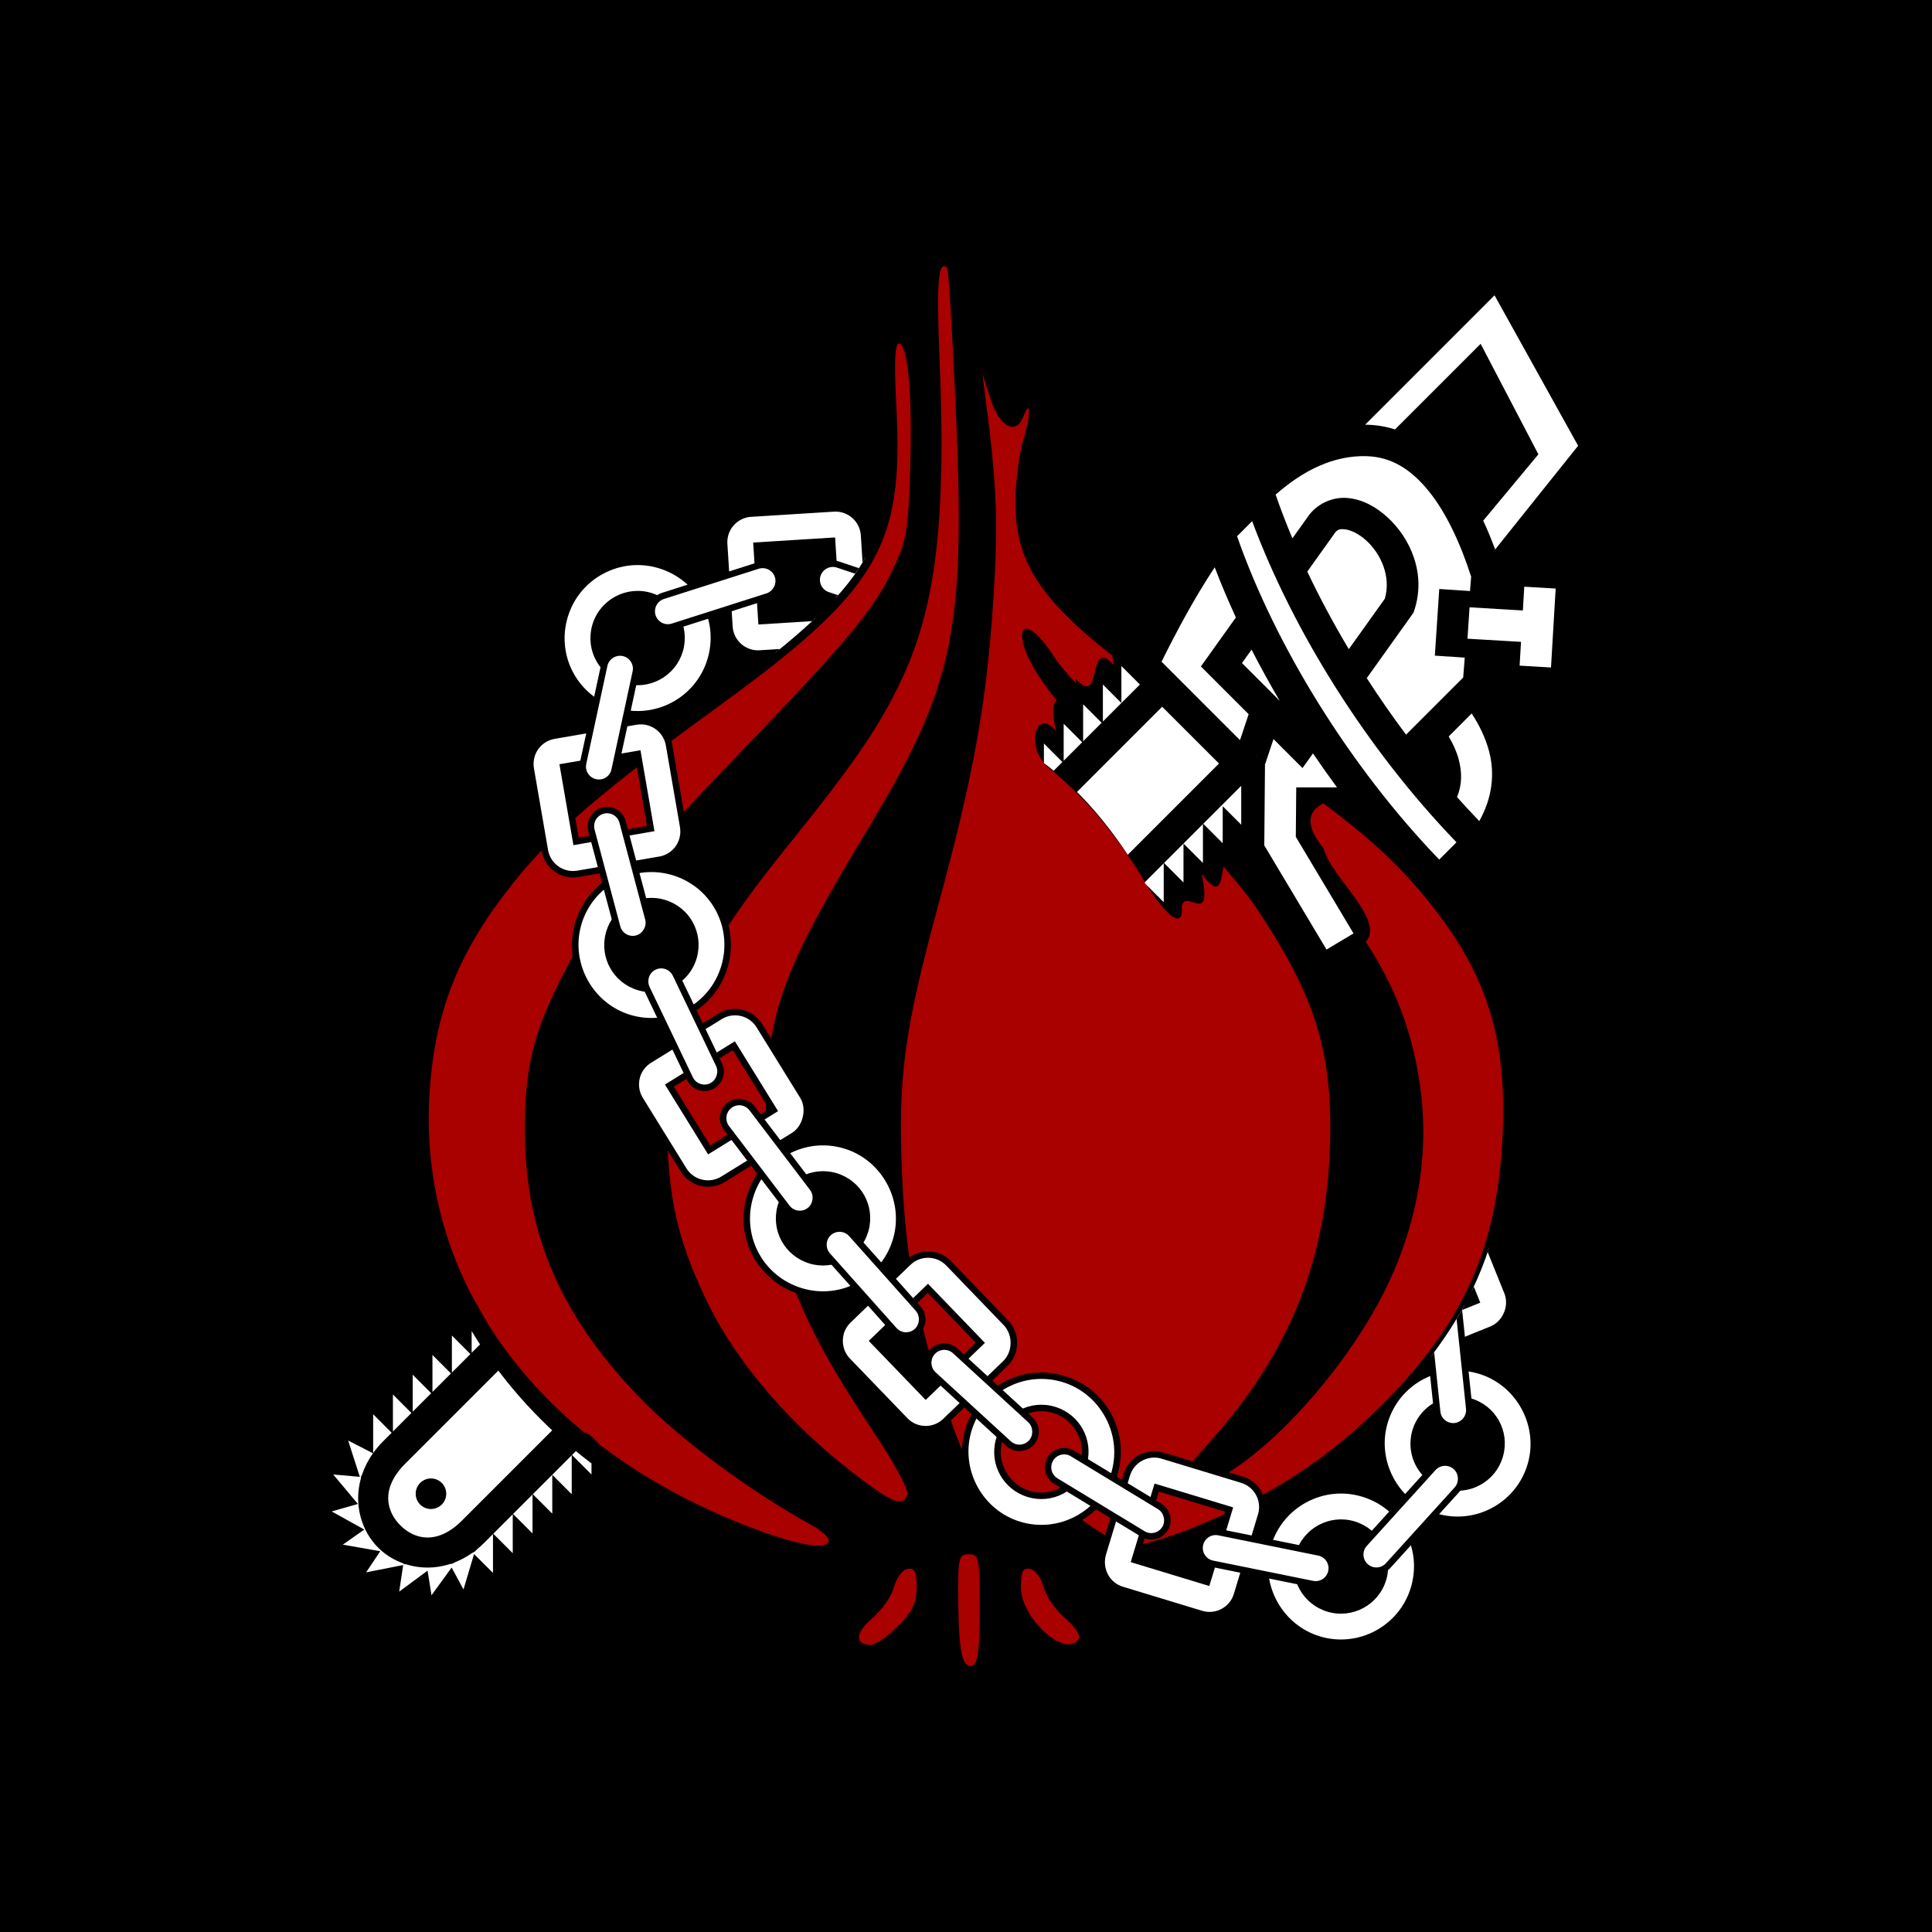 <?xml version="1.0" encoding="UTF-8" standalone="no"?>
<!-- Created with Inkscape (http://www.inkscape.org/) -->

<svg
   xmlns:dc="http://purl.org/dc/elements/1.1/"
   xmlns:cc="http://creativecommons.org/ns#"
   xmlns:rdf="http://www.w3.org/1999/02/22-rdf-syntax-ns#"
   xmlns:svg="http://www.w3.org/2000/svg"
   xmlns="http://www.w3.org/2000/svg"
   xmlns:sodipodi="http://sodipodi.sourceforge.net/DTD/sodipodi-0.dtd"
   xmlns:inkscape="http://www.inkscape.org/namespaces/inkscape"
   id="svg2985"
   version="1.1"
   inkscape:version="0.92.2 (5c3e80d, 2017-08-06)"
   width="300"
   height="300"
   sodipodi:docname="pts-logo-02-5.svg"
   viewBox="0 0 281.25 281.25"
   inkscape:export-filename="/home/sjn/src/pts-logo/pts-logo-02-4.png"
   inkscape:export-xdpi="192"
   inkscape:export-ydpi="192">
  <defs
     id="defs2989">
    <clipPath
       clipPathUnits="userSpaceOnUse"
       id="clipPath5949">
      <path
         id="path5951"
         style="fill:#f2f2f2;fill-opacity:1;stroke-width:0.329"
         d="m 181.803,98.057 3.491,-3.491 -3.491,-3.49 z m 22.594,22.944 v -7.334 l -3.668,3.667 3.668,3.667 z m -122.75,77.213 3.491,-3.491 -3.491,-3.49 v 6.981 z m -3.728,3.727 3.491,-3.49 -3.49,-3.491 v 6.981 z m -3.727,3.727 3.491,-3.491 -3.491,-3.49 v 6.981 z m -3.728,3.728 3.491,-3.491 -3.491,-3.491 z m -3.727,3.727 3.49,-3.49 -3.49,-3.49 v 6.981 z m -3.728,3.728 3.491,-3.491 -3.491,-3.491 -4e-6,6.981 z m -3.727,3.728 3.491,-3.491 -3.491,-3.49 v 6.981 z m 44.957,0.581 v -7.335 l -3.667,3.666 3.667,3.667 z m -48.684,3.145 3.49,-3.49 -3.49,-3.491 v 6.981 z m 44.956,0.581 v -7.334 l -3.667,3.667 3.667,3.668 z m -3.726,3.727 2e-6,-7.335 -3.668,3.668 3.668,3.667 z m -3.728,3.727 -3e-6,-7.335 -1.648,1.648 -2.019,2.019 z m -3.727,3.727 -3e-6,-7.335 -3.668,3.668 3.668,3.667 z m -3.727,3.727 v -7.334 l -3.667,3.667 3.667,3.668 z m -3.727,3.727 v -7.334 l -3.667,3.667 3.667,3.668 z m -3.727,3.727 -2e-6,-7.335 -3.668,3.668 3.668,3.667 z m 33.253,-78.791 3.491,-3.491 -3.491,-3.49 v 6.981 z m -3.728,3.727 3.491,-3.49 -3.49,-3.491 v 6.981 z m -3.727,3.727 3.491,-3.491 -3.491,-3.49 v 6.981 z m -3.728,3.728 3.491,-3.491 -3.491,-3.491 z m -3.727,3.727 3.49,-3.49 -3.49,-3.49 v 6.981 z m -3.728,3.728 3.491,-3.491 -3.491,-3.491 -5e-6,6.981 z m -3.727,3.728 3.491,-3.491 -3.491,-3.49 v 6.981 z m 44.957,0.581 v -7.335 l -3.667,3.666 3.667,3.667 z m -48.684,3.145 3.49,-3.49 -3.49,-3.491 v 6.981 z m 44.956,0.581 v -7.334 l -3.667,3.667 3.667,3.668 z m -3.726,3.727 v -7.335 l -3.668,3.668 3.668,3.667 z m -3.728,3.727 v -7.335 l -1.648,1.648 -2.019,2.019 z m -3.727,3.727 -1e-5,-7.335 -3.668,3.668 3.668,3.667 z m -3.727,3.727 v -7.334 l -3.667,3.667 3.667,3.668 z m -3.727,3.727 v -7.334 l -3.667,3.667 3.667,3.668 z m -3.727,3.727 v -7.335 l -3.668,3.668 3.668,3.667 z m 33.253,-78.791 3.491,-3.491 -3.491,-3.49 v 6.981 z m -3.728,3.727 3.491,-3.49 -3.49,-3.491 v 6.981 z m -3.727,3.727 3.491,-3.491 -3.491,-3.49 v 6.981 z m -3.728,3.728 3.491,-3.491 -3.491,-3.491 z m -3.727,3.727 3.49,-3.49 -3.49,-3.49 v 6.981 z m -3.728,3.728 3.491,-3.491 -3.491,-3.491 v 6.981 z m -3.727,3.728 3.491,-3.491 -3.491,-3.49 v 6.981 z m 44.957,0.581 v -7.335 l -3.667,3.666 3.667,3.667 z m -48.684,3.145 3.49,-3.49 -3.49,-3.491 v 6.981 z m 44.956,0.581 1e-5,-7.334 -3.667,3.667 3.667,3.668 z m -3.726,3.727 1e-5,-7.335 -3.668,3.668 3.668,3.667 z m -3.728,3.727 v -7.335 l -1.648,1.648 -2.019,2.019 z m -3.727,3.727 v -7.335 l -3.668,3.668 3.668,3.667 z m -3.727,3.727 v -7.334 l -3.667,3.667 3.667,3.668 z m -3.727,3.727 v -7.334 l -3.667,3.667 3.667,3.668 z m -3.727,3.727 v -7.335 l -3.668,3.668 3.668,3.667 z m 40.648,-86.185 3.49,-3.491 -3.49,-3.491 v 6.981 z m -3.727,3.727 3.491,-3.491 -3.491,-3.49 z m 26.321,19.217 v -7.334 l -3.667,3.667 3.667,3.668 z m -3.727,3.727 v -7.334 l -3.668,3.667 3.668,3.667 z m -26.261,-19.276 3.491,-3.491 -3.491,-3.49 v 6.981 z m -3.728,3.727 3.491,-3.49 -3.49,-3.491 v 6.981 z m -3.727,3.727 3.491,-3.491 -3.491,-3.49 v 6.981 z m -3.728,3.728 3.491,-3.491 -3.491,-3.491 z m -3.727,3.727 3.49,-3.49 -3.49,-3.49 v 6.981 z m -3.728,3.728 3.491,-3.491 -3.491,-3.491 v 6.981 z m -3.727,3.728 3.491,-3.491 -3.491,-3.49 v 6.981 z m 44.957,0.581 v -7.335 l -3.667,3.666 3.667,3.667 z m -48.684,3.145 3.49,-3.49 -3.49,-3.491 v 6.981 z m 44.956,0.581 v -7.334 l -3.667,3.667 3.667,3.668 z m -3.726,3.727 v -7.335 l -3.668,3.668 3.668,3.667 z m -3.728,3.727 -1e-5,-7.335 -1.648,1.648 -2.019,2.019 z m -3.727,3.727 v -7.335 l -3.668,3.668 3.668,3.667 z m -3.727,3.727 v -7.334 l -3.667,3.667 3.667,3.668 z m -3.727,3.727 v -7.334 l -3.667,3.667 3.667,3.668 z m -3.727,3.727 v -7.335 l -3.668,3.668 3.668,3.667 z m -115.533,69.995 3.491,-3.491 -3.491,-3.49 2e-6,6.981 z m -3.727,3.727 3.49,-3.49 -3.49,-3.491 v 6.981 z m -3.727,3.727 3.49,-3.49 -3.49,-3.491 3e-6,6.981 z m -3.727,4.061 c 0.54,-0.754 1.158,-1.492 1.868,-2.202 l 1.622,-1.622 -3.49,-3.491 v 7.315 z m 10.908,10.549 a 2.881,2.881 0 0 1 -2.881,-2.882 2.881,2.881 0 0 1 2.881,-2.881 2.881,2.881 0 0 1 2.881,2.881 2.881,2.881 0 0 1 -2.881,2.882 z m -0.703,5.38 c 1.991,0.018 4.227,-0.879 6.548,-3.2 l 122.528,-122.527 20.218,-20.218 L 189.492,98.754 46.747,241.498 c -4.642,4.642 -3.589,8.946 -0.91,11.625 1.339,1.339 3.085,2.273 5.076,2.291 z m 23.57,-4.5 v -7.334 l -3.667,3.667 z m -3.727,3.727 2e-6,-7.334 -3.667,3.667 z m -3.727,3.728 -2e-6,-7.335 -3.668,3.668 3.668,3.667 z m -15.321,7.939 3.8,-5.23 2.235,4.134 1.994,-6.682 3.565,3.565 2e-6,-7.335 -1.623,1.623 c -0.423,0.423 -0.857,0.814 -1.297,1.177 l -0.51,0.511 -0.577,0.312 c -1.013,0.705 -2.057,1.262 -3.114,1.683 l -0.514,0.278 -0.456,0.072 c -1.404,0.447 -2.82,0.664 -4.204,0.67 -1.403,0.006 -2.773,-0.206 -4.064,-0.606 l -0.421,-0.063 -0.24,-0.161 C 44.758,259.697 43.361,258.867 42.172,257.81 l -0.006,0.01 -0.026,-0.038 c -0.168,-0.151 -0.334,-0.305 -0.493,-0.465 -3.2,-3.2 -4.617,-8.177 -3.245,-13.075 l 0.022,-0.251 -0.032,-0.003 0.219,-0.427 c 0.458,-1.37 1.14,-2.728 2.068,-4.032 l 7.45e-4,-7.4e-4 -4.689,-2.407 2.204,6.847 -5.02,-0.443 4.657,5.559 -4.937,1.407 6.145,3.421 -4.055,2.841 7.065,1.243 -2.667,3.982 6.988,-1.381 -0.751,5.016 5.355,-3.961 0.737,4.656 z M 252.28,69.099 267.926,49.54 252.165,21.172 227.761,45.576 c 0.148,0.002 0.295,-0.001 0.443,0.003 1.821,0.051 3.553,0.36 5.194,0.883 l 16.146,-16.146 10.891,20.842 -10.404,12.509 c 0.817,1.751 1.565,3.568 2.249,5.432 z m -27.595,18.796 6.793,-9.511 c 1.212,-4.163 -0.733,-8.461 -3.513,-10.989 -1.428,-1.298 -3.01,-2.003 -4.045,-2.097 -1.034,-0.094 -1.451,0.007 -2.124,1.053 l -0.04,0.061 -4.9,6.86 c 2.312,4.874 4.937,9.778 7.827,14.622 z m 38.127,3.458 0.88,-14.883 -5.919,-0.35 -0.265,4.481 -10.053,-0.595 -0.391,5.918 10.094,0.596 -0.265,4.482 5.919,0.349 z m -51.151,6.287 c -1.888,-3.199 -3.659,-6.425 -5.311,-9.655 l -1.81,2.534 7.121,7.121 z m 23.817,6.377 10.774,-10.774 0.296,-3.753 -5.638,-0.372 0.831,-12.566 5.799,0.383 0.214,-2.708 c -2.023,-6.29 -4.695,-12.039 -7.963,-16.089 -3.358,-4.16 -7.089,-6.501 -11.753,-6.632 -6.185,-0.175 -11.913,2.642 -17.153,7.254 0.939,2.712 1.996,5.465 3.166,8.242 l 2.84,-3.977 -0.082,0.12 c 1.734,-2.698 4.851,-4.004 7.646,-3.752 2.794,0.253 5.336,1.647 7.499,3.614 4.328,3.936 7.376,10.671 5.07,17.587 l -0.141,0.423 -8.814,12.341 c 2.334,3.622 4.812,7.186 7.408,10.658 z m -31.311,1.038 1.631,-4.892 -9.004,-9.004 6.6,-9.241 c -1.463,-3.167 -2.796,-6.323 -3.995,-9.451 -3.906,5.901 -7.257,12.226 -10.026,17.793 l 2.209,2.209 12.585,12.585 z m 45.117,15.261 c 2.467,-4.374 2.981,-8.961 1.834,-13.226 -0.667,-2.481 -1.801,-4.83 -3.263,-7.065 l -4.333,4.333 c 0.858,1.451 1.496,2.884 1.87,4.272 0.65,2.419 0.69,4.743 -0.3,7.162 1.376,1.542 2.773,3.052 4.192,4.523 z m -7.553,7.263 3.261,-3.26 C 228.131,106.826 214.221,84.602 206.458,63.761 l -2.844,2.844 c 7.192,20.58 21.221,43.409 38.118,60.973 z m -21.247,16.961 5.09,-3.041 -10.882,-18.213 0.081,-9.321 7.691,-1e-5 c -1.557,-2.109 -3.069,-4.25 -4.533,-6.415 l -1.978,2.77 -5.468,-5.468 -1.631,4.892 0.026,0.026 -0.133,15.13 11.736,19.642 z"
         inkscape:connector-curvature="0" />
    </clipPath>
  </defs>
  <sodipodi:namedview
     pagecolor="#ffffff"
     bordercolor="#666666"
     borderopacity="1"
     objecttolerance="10"
     gridtolerance="10"
     guidetolerance="10"
     inkscape:pageopacity="0"
     inkscape:pageshadow="2"
     inkscape:window-width="1853"
     inkscape:window-height="1025"
     id="namedview2987"
     showgrid="false"
     inkscape:zoom="2.2183333"
     inkscape:cx="78.844715"
     inkscape:cy="130.22596"
     inkscape:window-x="67"
     inkscape:window-y="27"
     inkscape:window-maximized="1"
     inkscape:current-layer="svg2985"
     borderlayer="true"
     showguides="true"
     inkscape:guide-bbox="true"
     inkscape:snap-to-guides="false"
     inkscape:snap-grids="false"
     inkscape:measure-start="0,0"
     inkscape:measure-end="0,0" />
  <path
     style="fill:#000000;fill-opacity:1;stroke-width:0.549"
     inkscape:connector-curvature="0"
     d="M -5e-6,-7.5e-6 H 281.25 V 281.25 H -5e-6 Z"
     id="path110-5" />
  <path
     style="fill:#a90000;fill-opacity:1;stroke-width:0.824"
     d="m 142.628,234.186 c 0,-7.394 -0.107,-7.927 -1.599,-7.927 -1.48,0 -1.594,0.51 -1.531,6.873 0.074,7.515 0.602,9.824 2.131,9.314 0.709,-0.236 0.999,-2.631 0.999,-8.26 z m -11.91,2.545 c 2.104,-2.104 2.718,-3.381 2.718,-5.654 0,-2.318 -0.282,-2.882 -1.341,-2.678 -0.738,0.142 -1.623,1.338 -1.968,2.657 -0.344,1.319 -1.759,3.357 -3.144,4.529 -2.494,2.11 -2.591,3.864 -0.215,3.864 0.677,0 2.455,-1.223 3.95,-2.718 z m 26.34,1.851 c 0.295,-0.477 -0.597,-1.826 -1.982,-2.998 -1.385,-1.172 -2.8,-3.21 -3.144,-4.529 -0.344,-1.319 -1.23,-2.514 -1.968,-2.657 -1.059,-0.204 -1.341,0.36 -1.341,2.678 0,4.598 6.601,10.472 8.435,7.505 z m -36.412,-14.358 c 0,-0.46 -1.118,-1.449 -2.485,-2.198 C 109.248,217.143 98.798,209.377 92.987,203.319 81.647,191.497 76.541,179.723 76.418,165.109 c -0.082,-9.768 1.177,-14.859 5.933,-23.981 4.598,-8.819 9.927,-15.476 24.585,-30.709 16.369,-17.012 20.139,-21.502 22.984,-27.378 2.021,-4.173 2.29,-5.695 2.571,-14.519 0.349,-10.956 -0.318,-18.52 -1.633,-18.52 -0.598,0 -0.712,2.843 -0.37,9.228 1.095,20.436 -2.7,26.777 -26.249,43.86 -16.219,11.765 -23.662,18.155 -29.282,25.137 -7.963,9.893 -11.487,18.456 -12.37,30.061 -2.128,27.971 15.597,52.225 46.869,64.131 6.9,2.627 11.191,3.319 11.191,1.804 z m 54.103,-2.27 c 10.751,-4.477 18.927,-9.893 26.632,-17.64 11.749,-11.813 16.642,-22.857 17.374,-39.206 0.641,-14.337 -2.472,-23.822 -11.345,-34.562 -6.08,-7.36 -12.623,-12.623 -30.269,-24.349 C 153.397,90.42 147.824,84.138 147.824,73.153 c 0,-2.921 0.526,-7.06 1.17,-9.198 1.097,-3.644 1.068,-6.157 -0.037,-3.276 -1.046,2.726 -3.431,1.471 -4.718,-2.483 l -1.236,-3.797 0.468,3.597 c 1.66,12.764 1.867,18.112 1.134,29.285 -0.992,15.105 -2.848,25.43 -7.946,44.206 -5.059,18.633 -5.97,25.387 -5.342,39.617 0.531,12.03 2.213,21.028 6.124,32.773 3.631,10.902 4.307,11.729 10.985,13.437 3.675,0.94 7.152,2.527 9.922,4.528 2.598,1.877 5.202,3.098 6.663,3.125 1.319,0.024 5.701,-1.332 9.739,-3.013 z m -2.411,-5.42 c -0.998,-0.998 -0.534,-1.847 3.368,-6.155 12.286,-13.566 17.792,-27.576 17.949,-45.669 0.107,-12.325 -2.616,-20.492 -10.925,-32.773 -3.758,-5.554 -16.981,-19.405 -23.378,-24.488 -4.695,-3.73 -9.514,-10.085 -10.375,-13.682 -0.872,-3.641 1.569,-2.68 4.401,1.733 1.388,2.162 4.393,5.337 6.678,7.055 2.285,1.718 9.045,6.759 15.021,11.202 20.563,15.287 29.713,28.319 31.772,45.251 1.191,9.797 -0.702,19.921 -5.482,29.321 -4.954,9.741 -13.987,20.351 -21.725,25.518 -4.759,3.178 -6.261,3.731 -7.304,2.687 z m -40.25,1.032 c 0.232,-0.605 -1.826,-4.472 -4.574,-8.593 -7.275,-10.913 -10.442,-16.936 -13.394,-25.479 -2.49,-7.206 -2.625,-8.186 -2.645,-19.184 -0.029,-16.629 1.771,-21.901 14.962,-43.807 12.439,-20.657 14.122,-28.655 12.721,-60.436 -0.502,-11.39 -1.072,-20.869 -1.266,-21.063 -1.314,-1.314 -1.591,2.062 -1.108,13.518 0.962,22.808 -0.509,35.517 -5.319,45.938 -3.275,7.096 -6.936,12.476 -16.796,24.683 -13.724,16.99 -17.598,26.001 -17.526,40.767 0.049,10.121 1.421,16.346 5.51,25.005 4.428,9.376 12.576,18.838 22.788,26.462 4.702,3.51 5.978,3.931 6.646,2.189 z"
     id="path2995"
     inkscape:connector-curvature="0"
     sodipodi:nodetypes="ssccssscccssccccscscscssccssssssscssssscsscscsssssccccssssccssssccsscssscsssssss" />
  <g
     id="g8731">
    <g
       style="display:inline;fill:#000000"
       id="g6083">
      <g
         style="fill:#000000"
         id="g6068">
        <path
           sodipodi:nodetypes="sccccccccscccccccccccccccccccccccccccccccccccccccccccccccccccsccccccccccccccccccccccccccccccccccccccccccc"
           inkscape:connector-curvature="0"
           id="path110-7"
           d="m 217.02,41.482 c -7.342,7.342 -14.684,14.684 -22.026,22.026 3.297,-0.785 7.302,1.001 10.054,0.287 3.648,-2.706 7.967,-9.793 11.226,-9.963 1.091,4.908 9.119,10.555 3.819,14.782 -1.95,3.206 -7.407,5.892 -4.214,9.815 1.192,7.021 3.969,3.382 6.947,-1.091 2.74,-4.451 8.516,-8.648 9.486,-13.248 -4.512,-8.122 -9.024,-16.243 -13.535,-24.365 z m -18.204,22.883 c -5.582,0.115 -10.558,3.216 -14.553,6.888 1.238,3.661 2.712,7.234 4.202,10.798 2.286,-3.719 6.058,-10.489 11.31,-6.819 6.202,3.503 7.72,12.87 1.812,17.514 -4.067,3.597 -4.573,7.321 -0.615,11.034 2.323,3.607 4.708,8.094 7.799,2.353 5.087,-2.462 6.231,-9.641 9.051,-11.232 1.846,1.862 6.267,6.515 10.563,3.161 -0.782,-4.415 2.999,-12.883 -1.026,-14.414 -6.254,-3.668 -7.385,6.789 -10.643,1.442 -0.942,-7.255 -4.919,-14.932 -11.197,-19.108 -2.019,-1.176 -4.374,-1.718 -6.703,-1.617 z m -17.098,10.012 c -5.389,2.752 -0.781,7.808 0.396,11.84 6.799,15.353 16.417,29.445 28.138,41.462 4.624,-3.2 5.846,-6.369 0.89,-9.75 -11.929,-13.366 -21.355,-28.79 -27.378,-45.599 -0.682,0.682 -1.364,1.365 -2.045,2.047 z m 14.279,0.623 c -3.733,0.667 -4.562,5.577 -7.092,7.863 2.146,4.573 4.537,9.029 7.145,13.356 4.293,0.197 5.479,-6.127 8.139,-8.774 1.55,-5.245 -2.493,-12.207 -8.192,-12.444 z m -19.98,6.412 c -3.19,4.823 -6.536,11.255 -9.102,16.43 4.822,4.826 10.301,8.344 15.125,13.169 -5.667,5.665 -10.522,10.295 -16.188,15.96 1.317,2.722 6.505,10.053 6.191,5.004 0.434,-2.867 4.589,3.25 2.878,-4.794 4.734,6.505 1.419,-6.422 5.711,-0.981 -1.034,-8.596 4.791,0.841 6.545,4.332 3.198,4.124 5.006,13.763 10.884,7.248 4.746,-3.108 -4.187,-9.661 -5.372,-14.263 -5.89,-7.211 3.435,-7.446 5.858,-7.92 -2.414,-2.523 -4.704,-7.841 -6.979,-8.823 0.442,6.496 -6.894,-7.078 -7.189,0.073 -3.562,8.071 0.11,-0.739 -0.36,-4.198 -5.825,-3.751 -6.641,-7.918 -1.268,-12.593 -1.482,-3.804 -3.317,-7.777 -4.75,-11.718 l -1.983,3.074 z m 36.854,6.22 c 0.414,9.019 -3.05,5.827 0,0 z m -31.434,5.691 c -5.167,4.329 3.468,8.488 6.698,11.345 4.305,2.871 -0.634,-5.951 -1.998,-8.257 -1.814,-1.905 -2.235,-8.81 -4.699,-3.088 z m -19.31,3.477 c -3.926,-4.33 -1.566,6.515 -5.574,1.983 1.531,8.529 -4.868,-2.094 -2.833,7.654 -2.982,-3.695 -4.724,2.703 -0.665,5.653 5.002,3.634 4.899,0.932 7.798,-2.982 3.2,-3.198 5.296,-6.416 8.499,-9.612 -3.02,-1.782 -8.818,-12.257 -7.225,-2.695 z m 7.225,2.695 c -4.575,4.575 -11.38,8.294 -15.955,12.869 6.143,5.177 9.883,10.65 12.68,15.027 5.407,-5.407 11.202,-11.103 16.609,-16.51 -3.897,-2.305 -9.528,-13.531 -13.335,-11.386 z m 44.341,2.891 c -2.951,2.339 -5.231,4.509 -2.609,7.758 1.822,3.217 -2.055,6.744 2.045,8.8 2.63,4.834 4.752,2.523 5.903,-1.472 2.18,-5.773 -0.184,-12.041 -3.682,-16.745 z M 67.496,192.661 c -4.745,-6.563 -1.48,6.213 -5.711,0.89 1.558,8.647 -4.902,-2.073 -2.878,7.698 -4.773,-6.581 -1.463,6.362 -5.759,0.941 3.473,10.554 -7.694,-0.077 -3.554,7.983 1.33,4.802 -8.64,0.28 -0.623,7.017 -5.354,1.976 -2.865,3.084 0.554,6.037 -9.538,4.58 9.486,1.452 0.396,8.289 8.812,-5.571 5.288,5.013 8.632,2.616 5.103,-5.085 2.925,7.478 7.668,-2.517 3.53,11.105 2.634,-7.622 7.581,1.253 -0.692,-6.142 3.071,-1.533 3.427,-5.146 -0.427,-5.288 4.862,3.224 2.878,-5.821 4.746,6.568 1.479,-6.216 5.711,-0.892 -1.111,-8.004 4.997,1.419 2.878,-9.02 -3.847,-4.574 -3.546,-4.662 -8.022,0.383 -5.742,4.34 -9.434,12.58 -17.04,13.834 -7.604,1.038 -11.794,-9.303 -6.502,-14.442 5.23,-5.354 10.577,-10.595 15.853,-15.906 -1.904,-1.966 -6.02,-12.349 -5.489,-6 z m 4.442,5.418 c -4.985,6.144 -12.61,10.417 -16.205,17.587 -2.56,6.671 6.671,13.123 12.03,8.231 5.591,-4.994 10.614,-10.619 16.024,-15.813 -3.828,-3.476 -7.287,-7.342 -10.342,-11.514 z m -8.454,18.922 c 1.263,1.022 -1.417,0.707 0,0 z"
           style="fill:#000000;fill-opacity:1;stroke-width:0.453" />
      </g>
    </g>
    <path
       transform="matrix(0.772,0,0,0.772,22.895,26.645)"
       sodipodi:nodetypes="cccccssssss"
       inkscape:connector-curvature="0"
       clip-path="url(#clipPath5949)"
       id="path110"
       d="M 0,0 V 300 H 300 V 0 Z m 122.727,101.426 c 8.248,0.033 25.655,-1.916 34.367,1.942 36.953,16.362 53.235,80.56 38.734,118.784 -14.501,38.225 -46.186,49.083 -90.045,32.445 C 61.924,237.959 38.126,193.485 52.627,155.26 64.182,124.799 90.371,101.297 122.727,101.426 Z"
       style="fill:#ffffff;fill-opacity:1;stroke-width:0.586" />
  </g>
  <path
     inkscape:connector-curvature="0"
     style="fill:#ffffff;stroke-width:1.879"
     d="m 121.366,74.015 -12.056,0.754 c -1.728,0.107 -3.224,1.293 -3.724,2.948 -0.143,0.475 -0.198,0.972 -0.168,1.47 l 0.769,12.057 c 0.146,2.287 2.128,4.032 4.417,3.891 l 2.307,-0.145 c 2.218,-1.786 4.164,-3.467 5.858,-5.074 l -7.93,0.496 -0.698,-10.992 10.988,-0.688 0.526,8.275 c 1.632,-1.797 2.963,-3.544 4.021,-5.312 0.11,-0.184 0.21,-0.37 0.315,-0.555 l -0.207,-3.235 c -0.146,-2.287 -2.128,-4.032 -4.417,-3.891 z"
     id="path2286-1-3" />
  <path
     inkscape:connector-curvature="0"
     style="fill:#000000;stroke-width:1.879"
     d="m 121.809,73.539 c -0.156,-0.006 -0.313,-0.004 -0.472,0.005 l -12.054,0.756 c -1.924,0.118 -3.591,1.437 -4.149,3.281 l -0.037,0.132 c -0.13,0.484 -0.18,0.988 -0.15,1.501 l 0.769,12.059 c 0.166,2.545 2.369,4.488 4.916,4.33 l 1.648,-0.103 c 0.434,-0.346 0.849,-0.684 1.263,-1.022 l -2.97,0.185 c -2.028,0.128 -3.785,-1.421 -3.917,-3.45 L 105.888,79.158 c -0.025,-0.406 0.013,-0.805 0.143,-1.287 9.3e-4,-0.006 0.005,-0.011 0.006,-0.017 0.446,-1.469 1.772,-2.52 3.305,-2.615 l 12.056,-0.754 c 2.029,-0.127 3.787,1.42 3.917,3.448 l 0.251,3.937 c 0.035,-0.058 0.075,-0.116 0.11,-0.174 0.262,-0.438 0.504,-0.879 0.736,-1.322 l -0.159,-2.499 c -0.154,-2.386 -2.101,-4.243 -4.442,-4.336 z m -0.24,4.698 -11.926,0.745 0.758,11.927 7.841,-0.491 c 0.365,-0.339 0.71,-0.672 1.053,-1.005 l -8.016,0.502 -0.641,-10.054 10.052,-0.628 0.526,8.256 c 0.305,-0.326 0.594,-0.651 0.879,-0.974 z"
     id="path2288-7-1" />
  <path
     style="fill:#ffffff;stroke-width:1.878"
     inkscape:connector-curvature="0"
     id="path2142-5-9"
     d="m 201.575,206.95 c 1.765,-5.855 7.964,-9.183 13.821,-7.417 5.853,1.765 9.181,7.964 7.415,13.821 -1.765,5.855 -7.964,9.183 -13.819,7.417 -5.855,-1.767 -9.182,-7.966 -7.417,-13.821 z m 16.74,5.046 c 1.017,-3.376 -0.899,-6.95 -4.275,-7.968 -3.376,-1.017 -6.951,0.901 -7.968,4.277 -1.017,3.376 0.901,6.951 4.277,7.968 3.373,1.019 6.947,-0.902 7.966,-4.277 z" />
  <path
     inkscape:connector-curvature="0"
     style="fill:#000000;stroke-width:1.879"
     d="m 212.163,198.585 c -1.876,0.003 -3.734,0.469 -5.436,1.382 -0.299,0.16 -0.584,0.337 -0.864,0.52 -1.179,1.363 -2.443,2.724 -3.798,4.092 -0.386,0.703 -0.704,1.448 -0.941,2.234 l -0.101,0.35 c -1.626,6.068 1.814,12.241 7.831,14.055 6.102,1.837 12.565,-1.629 14.407,-7.733 l 0.097,-0.348 h 0.002 c 1.626,-6.069 -1.814,-12.244 -7.833,-14.057 -1.107,-0.334 -2.238,-0.498 -3.364,-0.496 z m 0.006,0.939 c 1.034,-0.002 2.074,0.149 3.091,0.456 5.437,1.636 8.663,7.433 7.194,12.914 l -0.092,0.319 c -1.691,5.609 -7.628,8.797 -13.233,7.106 -5.436,-1.638 -8.665,-7.431 -7.196,-12.913 l 0.093,-0.324 c 0.817,-2.71 2.642,-4.946 5.145,-6.288 1.566,-0.84 3.274,-1.268 4.997,-1.271 z m -0.033,3.761 c -2.925,0.028 -5.626,1.941 -6.515,4.885 l -0.059,0.203 c -0.966,3.605 1.077,7.273 4.651,8.35 1.751,0.528 3.606,0.342 5.224,-0.527 1.617,-0.868 2.799,-2.312 3.327,-4.065 l 0.059,-0.207 c 0.965,-3.602 -1.074,-7.268 -4.645,-8.346 -0.68,-0.205 -1.367,-0.299 -2.042,-0.293 z m 0.007,0.939 c 0.583,-0.006 1.175,0.076 1.761,0.253 3.032,0.914 4.833,4.144 4.014,7.203 l -0.053,0.181 c -0.454,1.514 -1.475,2.759 -2.871,3.506 -1.395,0.75 -2.995,0.91 -4.508,0.454 -3.034,-0.912 -4.838,-4.144 -4.017,-7.205 l 0.051,-0.176 c 0.767,-2.542 3.098,-4.193 5.623,-4.217 z"
     id="path2144-4-6" />
  <path
     inkscape:connector-curvature="0"
     style="fill:#ffffff;stroke-width:1.879"
     d="m 216.795,181.582 c -0.695,2.173 -1.543,4.261 -2.521,6.301 l 0.604,1.494 -1.721,0.694 c -1.265,2.333 -2.735,4.607 -4.426,6.854 l 8.399,-3.393 c 2.053,-0.827 3.129,-3.368 2.302,-5.418 z"
     id="path2230-4-2" />
  <path
     inkscape:connector-curvature="0"
     style="fill:#000000;stroke-width:1.879"
     d="m 217.008,180.853 c -0.143,0.471 -0.291,0.939 -0.447,1.403 l 2.439,6.037 c 0.28,0.696 0.322,1.505 0.114,2.281 -0.312,1.163 -1.119,2.107 -2.159,2.525 l -7.678,3.1 c -0.354,0.485 -0.717,0.968 -1.091,1.45 l 9.12,-3.682 c 1.312,-0.527 2.326,-1.707 2.714,-3.153 0.26,-0.971 0.204,-1.991 -0.154,-2.877 z m -2.459,6.453 c -0.179,0.386 -0.358,0.772 -0.547,1.154 l 0.266,0.659 -0.758,0.306 c -0.227,0.434 -0.462,0.866 -0.703,1.296 l 2.684,-1.084 z"
     id="path2232-8-1" />
  <path
     inkscape:connector-curvature="0"
     style="fill:#ffffff;stroke-width:1.879"
     d="m 212.445,191.369 c -1.19,2.051 -2.555,4.058 -4.083,6.048 l 0.855,8.115 c 0.137,1.289 1.291,2.224 2.582,2.087 1.287,-0.137 2.223,-1.285 2.087,-2.58 z"
     id="path2294-1-7" />
  <path
     inkscape:connector-curvature="0"
     style="fill:#000000;stroke-width:1.879"
     d="m 212.838,190.66 c -0.256,0.458 -0.524,0.914 -0.797,1.368 l 1.375,13.063 c 0.11,1.021 -0.659,1.955 -1.67,2.064 -1.03,0.107 -1.958,-0.64 -2.065,-1.67 l -0.906,-8.617 c -0.275,0.366 -0.541,0.733 -0.828,1.099 l 0.802,7.615 c 0.16,1.542 1.552,2.668 3.098,2.507 1.169,-0.124 2.122,-0.937 2.426,-2.071 0.09,-0.336 0.116,-0.679 0.079,-1.027 l -1.505,-14.28 c -0.002,-0.017 -0.007,-0.033 -0.009,-0.049 z"
     id="path2296-5-8" />
  <path
     inkscape:connector-curvature="0"
     style="fill:#ffffff;stroke-width:1.879"
     d="m 121.06,82.07 c -0.913,0.069 -1.739,0.671 -2.047,1.593 -0.008,0.025 -0.017,0.046 -0.024,0.071 -0.364,1.207 0.295,2.496 1.5,2.9 l 1.154,0.386 c 1.199,-1.319 2.232,-2.613 3.115,-3.906 l -2.772,-0.93 c -0.307,-0.103 -0.621,-0.138 -0.925,-0.115 z"
     id="path2342-7-7" />
  <path
     inkscape:connector-curvature="0"
     style="fill:#000000;stroke-width:1.879"
     d="m 121.027,81.601 c -1.095,0.084 -2.086,0.801 -2.444,1.879 -0.019,0.043 -0.033,0.088 -0.066,0.205 -0.384,1.432 0.418,2.923 1.824,3.397 l 0.958,0.322 c 0.238,-0.256 0.46,-0.51 0.685,-0.764 l -1.344,-0.45 c -0.939,-0.314 -1.473,-1.309 -1.218,-2.261 0.006,-0.055 0.008,-0.057 0.038,-0.115 0.329,-0.981 1.395,-1.514 2.379,-1.185 l 2.64,0.886 c 0.189,-0.268 0.378,-0.536 0.555,-0.804 l -2.895,-0.972 c -0.369,-0.123 -0.746,-0.165 -1.111,-0.137 z"
     id="path2344-6-5" />
  <path
     style="fill:#ffffff;stroke-width:1.878"
     inkscape:connector-curvature="0"
     id="path2152-3-7"
     d="m 184.594,224.843 c 1.765,-5.853 7.964,-9.181 13.821,-7.415 5.855,1.765 9.183,7.964 7.417,13.819 -1.765,5.855 -7.964,9.183 -13.821,7.417 -5.855,-1.765 -9.183,-7.964 -7.417,-13.821 z m 16.742,5.048 c 1.017,-3.376 -0.902,-6.949 -4.277,-7.966 -3.376,-1.017 -6.95,0.899 -7.968,4.275 -1.017,3.376 0.901,6.951 4.277,7.968 3.376,1.017 6.951,-0.901 7.968,-4.277 z" />
  <path
     style="fill:#000000;stroke-width:1.878"
     inkscape:connector-curvature="0"
     id="path2154-0-4"
     d="m 206.381,231.035 -0.099,0.347 c -1.841,6.103 -8.303,9.57 -14.408,7.732 -6.017,-1.815 -9.456,-7.989 -7.831,-14.055 l 0.1,-0.351 c 1.839,-6.102 8.301,-9.569 14.405,-7.731 6.017,1.815 9.458,7.989 7.832,14.057 z m -21.43,-5.732 c -1.469,5.482 1.759,11.275 7.196,12.912 5.607,1.691 11.544,-1.496 13.236,-7.105 l 0.091,-0.32 c 1.494,-5.574 -1.667,-11.248 -7.195,-12.914 -5.607,-1.691 -11.543,1.497 -13.234,7.104 z m 16.894,4.517 v 0 l -0.059,0.208 c -1.093,3.624 -4.93,5.682 -8.554,4.59 -3.573,-1.08 -5.616,-4.747 -4.651,-8.35 l 0.059,-0.204 c 1.093,-3.622 4.931,-5.68 8.555,-4.588 3.572,1.078 5.616,4.743 4.651,8.345 z m -12.357,-3.309 c -0.834,3.112 0.93,6.278 4.016,7.208 3.126,0.942 6.439,-0.834 7.382,-3.963 l 0.052,-0.18 c 0.819,-3.057 -0.981,-6.288 -4.015,-7.202 -3.127,-0.943 -6.441,0.834 -7.384,3.961 z" />
  <path
     style="fill:#ffffff;stroke-width:1.878"
     inkscape:connector-curvature="0"
     id="path2162-8-1"
     d="m 140.979,208.158 c 1.765,-5.855 7.964,-9.183 13.819,-7.417 5.855,1.765 9.183,7.964 7.417,13.821 -1.765,5.855 -7.964,9.183 -13.821,7.417 -5.853,-1.767 -9.18,-7.965 -7.415,-13.821 z m 16.74,5.046 c 1.017,-3.376 -0.901,-6.951 -4.277,-7.968 -3.376,-1.017 -6.949,0.902 -7.966,4.277 -1.017,3.376 0.899,6.95 4.275,7.968 3.375,1.019 6.951,-0.901 7.968,-4.277 z" />
  <path
     style="fill:#000000;stroke-width:1.878"
     inkscape:connector-curvature="0"
     id="path2164-8-8"
     d="m 162.763,214.345 -0.1,0.351 c -0.89,2.953 -2.88,5.384 -5.603,6.846 -2.724,1.462 -5.849,1.776 -8.8,0.886 -6.017,-1.815 -9.456,-7.989 -7.83,-14.056 l 0.099,-0.347 c 0.89,-2.953 2.88,-5.384 5.603,-6.846 2.724,-1.462 5.85,-1.778 8.801,-0.888 6.018,1.813 9.457,7.985 7.831,14.055 z m -21.426,-5.731 c -1.469,5.482 1.758,11.278 7.193,12.913 2.712,0.818 5.582,0.529 8.087,-0.814 2.503,-1.342 4.329,-3.578 5.146,-6.287 l 0.092,-0.323 c 1.469,-5.482 -1.759,-11.276 -7.194,-12.912 -2.712,-0.818 -5.582,-0.527 -8.087,0.814 -2.503,1.342 -4.329,3.578 -5.147,6.289 z m 16.889,4.518 v 0 l -0.059,0.208 c -0.528,1.753 -1.708,3.196 -3.325,4.064 -1.619,0.869 -3.476,1.054 -5.227,0.527 -3.57,-1.077 -5.614,-4.74 -4.649,-8.344 l 0.059,-0.208 c 0.528,-1.753 1.708,-3.196 3.325,-4.064 1.618,-0.87 3.474,-1.055 5.225,-0.527 3.574,1.076 5.617,4.739 4.651,8.345 z m -12.353,-3.302 c -0.82,3.059 0.981,6.29 4.014,7.201 1.513,0.456 3.114,0.296 4.511,-0.454 1.395,-0.748 2.417,-1.993 2.871,-3.507 l 0.052,-0.18 c 0.82,-3.059 -0.981,-6.29 -4.015,-7.202 -1.513,-0.456 -3.114,-0.296 -4.509,0.455 -1.396,0.748 -2.417,1.993 -2.871,3.507 z" />
  <path
     style="fill:#ffffff;stroke-width:1.878"
     inkscape:connector-curvature="0"
     id="path2172-4-5"
     d="m 109.192,174.159 c 1.765,-5.853 7.964,-9.181 13.821,-7.415 5.853,1.765 9.181,7.964 7.415,13.819 -1.765,5.855 -7.964,9.183 -13.819,7.417 -5.855,-1.767 -9.182,-7.966 -7.417,-13.821 z m 16.74,5.046 c 1.017,-3.376 -0.9,-6.949 -4.275,-7.966 -3.376,-1.017 -6.95,0.899 -7.968,4.275 -1.017,3.376 0.901,6.951 4.277,7.968 3.375,1.019 6.949,-0.902 7.966,-4.277 z" />
  <path
     style="fill:#000000;stroke-width:1.878"
     inkscape:connector-curvature="0"
     id="path2174-9-9"
     d="m 130.978,180.348 -0.099,0.347 c -0.89,2.953 -2.88,5.384 -5.603,6.846 -2.724,1.462 -5.85,1.778 -8.801,0.888 -6.017,-1.815 -9.456,-7.989 -7.831,-14.055 l 0.1,-0.351 c 0.89,-2.951 2.879,-5.382 5.603,-6.844 2.724,-1.462 5.849,-1.776 8.8,-0.886 6.018,1.813 9.457,7.985 7.831,14.055 z m -21.428,-5.732 c -1.493,5.572 1.666,11.246 7.196,12.912 2.712,0.818 5.582,0.527 8.087,-0.814 2.503,-1.342 4.329,-3.578 5.147,-6.289 l 0.091,-0.32 c 1.469,-5.482 -1.759,-11.276 -7.196,-12.912 -2.712,-0.818 -5.582,-0.529 -8.086,0.813 -2.503,1.344 -4.329,3.578 -5.146,6.287 z m 16.892,4.516 v 0 l -0.059,0.208 c -0.528,1.753 -1.708,3.196 -3.325,4.064 -1.618,0.87 -3.474,1.055 -5.225,0.527 -3.571,-1.079 -5.616,-4.743 -4.651,-8.345 l 0.06,-0.208 c 0.528,-1.753 1.708,-3.196 3.325,-4.064 1.617,-0.868 3.474,-1.055 5.227,-0.527 3.572,1.078 5.614,4.742 4.649,8.344 z m -12.355,-3.303 c -0.819,3.057 0.981,6.288 4.015,7.202 1.513,0.456 3.114,0.296 4.509,-0.455 1.396,-0.748 2.417,-1.993 2.871,-3.507 l 0.052,-0.18 c 0.833,-3.108 -0.929,-6.272 -4.014,-7.201 -1.513,-0.456 -3.116,-0.294 -4.511,0.454 -1.395,0.75 -2.417,1.993 -2.871,3.507 z" />
  <path
     style="fill:#ffffff;stroke-width:1.878"
     inkscape:connector-curvature="0"
     id="path2182-8-7"
     d="m 84.209,134.372 c 1.765,-5.855 7.964,-9.183 13.821,-7.417 5.853,1.765 9.181,7.964 7.415,13.821 -1.765,5.853 -7.964,9.181 -13.819,7.415 -5.855,-1.767 -9.182,-7.966 -7.417,-13.819 z m 16.74,5.046 c 1.017,-3.376 -0.899,-6.95 -4.275,-7.968 -3.376,-1.017 -6.951,0.901 -7.968,4.277 -1.017,3.376 0.902,6.949 4.277,7.966 3.375,1.019 6.949,-0.9 7.966,-4.275 z" />
  <path
     style="fill:#000000;stroke-width:1.878"
     inkscape:connector-curvature="0"
     id="path2184-9-5"
     d="m 105.996,140.56 -0.1,0.351 c -0.89,2.951 -2.879,5.382 -5.603,6.844 -2.724,1.462 -5.849,1.776 -8.798,0.886 -6.017,-1.815 -9.458,-7.987 -7.833,-14.055 l 0.099,-0.347 c 1.841,-6.103 8.303,-9.57 14.408,-7.732 6.013,1.814 9.453,7.986 7.827,14.054 z M 84.568,134.826 c -1.469,5.482 1.759,11.276 7.196,12.912 2.712,0.818 5.58,0.529 8.084,-0.813 2.503,-1.344 4.329,-3.578 5.146,-6.287 l 0.092,-0.323 c 1.493,-5.572 -1.666,-11.246 -7.194,-12.912 -5.607,-1.691 -11.544,1.496 -13.236,7.105 z m 16.892,4.522 c 0,0 0,0 0,0 l -0.059,0.206 c -1.094,3.624 -4.93,5.682 -8.554,4.59 -3.571,-1.079 -5.616,-4.743 -4.651,-8.345 l 0.059,-0.208 c 0.528,-1.753 1.71,-3.196 3.327,-4.064 1.618,-0.87 3.474,-1.055 5.225,-0.527 3.573,1.078 5.617,4.743 4.652,8.347 z m -12.356,-3.307 c -0.819,3.057 0.981,6.288 4.015,7.202 3.126,0.942 6.439,-0.834 7.382,-3.963 l 0.052,-0.179 c 0.833,-3.11 -0.931,-6.274 -4.015,-7.204 -1.513,-0.456 -3.114,-0.296 -4.511,0.454 -1.395,0.748 -2.415,1.994 -2.871,3.507 z" />
  <path
     style="fill:#ffffff;stroke-width:1.878"
     inkscape:connector-curvature="0"
     id="path2202-4-3"
     d="m 82.201,89.684 c 1.765,-5.855 7.964,-9.183 13.821,-7.417 5.855,1.765 9.183,7.964 7.417,13.821 -1.765,5.855 -7.964,9.183 -13.821,7.417 -5.855,-1.765 -9.182,-7.966 -7.417,-13.821 z m 16.742,5.048 c 1.017,-3.376 -0.901,-6.951 -4.277,-7.968 -3.376,-1.017 -6.951,0.901 -7.968,4.277 -1.017,3.376 0.901,6.951 4.277,7.968 3.376,1.017 6.951,-0.901 7.968,-4.277 z" />
  <path
     style="fill:#000000;stroke-width:1.878"
     inkscape:connector-curvature="0"
     id="path2204-9-8"
     d="m 103.988,95.874 -0.099,0.347 c -1.841,6.103 -8.303,9.57 -14.408,7.732 -6.017,-1.815 -9.456,-7.989 -7.831,-14.055 l 0.1,-0.351 c 0.89,-2.953 2.88,-5.384 5.603,-6.846 2.724,-1.462 5.849,-1.776 8.8,-0.886 6.019,1.815 9.46,7.99 7.834,14.057 z M 82.56,90.142 c -1.493,5.572 1.666,11.246 7.196,12.912 5.607,1.691 11.544,-1.496 13.236,-7.105 l 0.091,-0.32 c 1.494,-5.576 -1.667,-11.25 -7.195,-12.914 -2.712,-0.818 -5.582,-0.529 -8.087,0.814 -2.503,1.342 -4.329,3.578 -5.146,6.287 z m 16.892,4.516 v 0 l -0.06,0.208 c -0.528,1.753 -1.71,3.196 -3.327,4.064 -1.618,0.87 -3.474,1.055 -5.225,0.527 -3.573,-1.08 -5.617,-4.745 -4.652,-8.347 l 0.059,-0.206 c 1.094,-3.624 4.932,-5.684 8.556,-4.592 3.571,1.079 5.613,4.744 4.648,8.346 z M 87.096,91.353 c -0.833,3.11 0.931,6.274 4.017,7.204 1.513,0.456 3.114,0.296 4.511,-0.454 1.395,-0.748 2.415,-1.994 2.871,-3.507 l 0.052,-0.18 c 0.82,-3.059 -0.981,-6.29 -4.015,-7.204 -3.127,-0.943 -6.441,0.835 -7.385,3.964 z" />
  <path
     d="m 122.39,193.994 c 0.206,-0.68 0.585,-1.304 1.1,-1.798 l 8.712,-8.397 c 1.652,-1.593 4.294,-1.547 5.888,0.104 l 8.378,8.696 c 1.538,1.592 1.493,4.348 -0.111,5.888 l -8.714,8.396 c -0.802,0.771 -1.854,1.187 -2.963,1.166 -1.115,-0.021 -2.154,-0.474 -2.925,-1.276 l -8.375,-8.691 c -1.046,-1.082 -1.424,-2.649 -0.989,-4.088 z m 12.688,-6.445 -7.949,7.66 7.636,7.923 7.951,-7.66 z"
     id="path2246-7-8"
     inkscape:connector-curvature="0"
     style="fill:#ffffff;stroke-width:1.878" />
  <path
     d="m 147.895,196.746 c -0.216,0.806 -0.635,1.528 -1.215,2.082 l -8.714,8.394 c -0.889,0.859 -2.061,1.32 -3.296,1.297 -1.243,-0.022 -2.401,-0.525 -3.258,-1.42 l -8.375,-8.691 c -1.119,-1.158 -1.554,-2.851 -1.136,-4.412 l 0.039,-0.137 c 0.231,-0.761 0.653,-1.451 1.224,-2 l 8.712,-8.395 c 0.889,-0.857 2.061,-1.319 3.3,-1.298 1.24,0.023 2.394,0.523 3.25,1.413 l 8.378,8.694 c 1.106,1.142 1.524,2.857 1.091,4.472 z m -25.056,-2.612 c -0.362,1.352 -0.017,2.699 0.875,3.622 l 8.377,8.692 c 0.684,0.712 1.605,1.115 2.596,1.133 0.985,0.017 1.918,-0.35 2.629,-1.036 l 8.714,-8.396 c 0.456,-0.438 0.787,-1.007 0.959,-1.647 0.342,-1.277 0.007,-2.682 -0.859,-3.579 l -8.378,-8.694 c -0.682,-0.708 -1.603,-1.108 -2.59,-1.126 -0.987,-0.018 -1.922,0.35 -2.632,1.035 l -8.712,8.397 c -0.456,0.438 -0.792,0.988 -0.976,1.594 -4.9e-4,0.002 -9.8e-4,0.004 -0.001,0.005 z m 20.54,1.352 -8.625,8.311 -8.285,-8.599 8.623,-8.312 z m -8.601,6.986 7.273,-7.009 -6.986,-7.249 -7.271,7.009 z"
     id="path2248-2-3"
     inkscape:connector-curvature="0"
     style="fill:#000000;stroke-width:1.878" />
  <path
     d="m 92.725,156.656 c 0.294,-0.975 0.934,-1.807 1.802,-2.343 l 10.287,-6.355 c 0.943,-0.586 2.059,-0.769 3.144,-0.513 1.085,0.256 2.002,0.918 2.587,1.864 l 6.353,10.273 c 1.162,1.877 0.528,4.568 -1.355,5.732 l -10.289,6.356 c -1.953,1.207 -4.524,0.602 -5.729,-1.352 l -6.355,-10.273 c -0.628,-1.01 -0.791,-2.246 -0.446,-3.389 z m 14.104,-4.422 -9.387,5.799 5.792,9.368 9.385,-5.799 z"
     id="path2254-2-1"
     inkscape:connector-curvature="0"
     style="fill:#ffffff;stroke-width:1.878" />
  <path
     d="m 117.78,162.971 c -0.314,1.172 -1.02,2.146 -1.992,2.747 l -10.29,6.358 c -1.051,0.65 -2.295,0.849 -3.499,0.566 -1.207,-0.285 -2.227,-1.021 -2.879,-2.074 l -6.353,-10.273 c -0.668,-1.083 -0.862,-2.409 -0.533,-3.636 l 0.039,-0.137 c 0.328,-1.085 1.04,-2.01 2.007,-2.605 l 10.287,-6.355 c 1.044,-0.652 2.289,-0.855 3.496,-0.57 1.207,0.285 2.229,1.023 2.88,2.077 l 6.351,10.272 c 0.648,1.043 0.824,2.37 0.486,3.631 z m -24.608,-6.172 c -0.291,1.085 -0.136,2.14 0.396,3.002 l 6.353,10.273 c 0.519,0.837 1.333,1.425 2.294,1.651 0.96,0.226 1.952,0.066 2.791,-0.452 l 10.289,-6.356 c 1.595,-0.987 2.188,-3.492 1.202,-5.086 l -6.353,-10.273 c -0.52,-0.839 -1.335,-1.427 -2.295,-1.653 -0.963,-0.225 -1.953,-0.064 -2.786,0.455 l -10.289,6.356 c -0.771,0.474 -1.338,1.213 -1.599,2.076 -4.8e-4,0.002 -9.7e-4,0.004 -0.002,0.007 z m 20.096,4.955 -10.185,6.293 -6.286,-10.166 10.185,-6.295 z m -9.881,4.999 8.587,-5.303 -5.296,-8.57 -8.588,5.305 z"
     id="path2256-6-8"
     inkscape:connector-curvature="0"
     style="fill:#000000;stroke-width:1.878" />
  <path
     d="m 77.379,110 c 0.458,-1.519 1.714,-2.631 3.278,-2.9 l 11.92,-2.057 c 1.093,-0.189 2.197,0.06 3.107,0.698 0.907,0.642 1.515,1.598 1.703,2.695 l 2.058,11.903 c 0.11,0.634 0.069,1.294 -0.115,1.91 -0.458,1.519 -1.714,2.631 -3.278,2.9 l -11.92,2.057 c -1.093,0.189 -2.197,-0.06 -3.107,-0.698 -0.907,-0.642 -1.515,-1.598 -1.703,-2.695 l -2.058,-11.903 c -0.11,-0.634 -0.071,-1.295 0.115,-1.91 z m 15.474,-0.239 -10.872,1.875 1.874,10.854 10.872,-1.875 z"
     id="path2262-6-9"
     inkscape:connector-curvature="0"
     style="fill:#ffffff;stroke-width:1.878" />
  <path
     d="m 99.821,122.248 -0.039,0.137 c -0.509,1.69 -1.909,2.929 -3.65,3.227 l -11.922,2.055 c -1.216,0.211 -2.445,-0.064 -3.458,-0.777 -1.014,-0.717 -1.687,-1.782 -1.896,-2.999 l -2.058,-11.903 c -0.114,-0.657 -0.083,-1.345 0.089,-1.987 l 0.039,-0.137 c 0.509,-1.69 1.908,-2.927 3.65,-3.227 l 11.922,-2.056 c 1.217,-0.211 2.445,0.064 3.457,0.779 1.012,0.716 1.686,1.78 1.896,2.997 l 2.057,11.905 c 0.116,0.655 0.084,1.343 -0.089,1.987 z M 77.825,110.151 c -0.165,0.617 -0.188,1.159 -0.1,1.681 l 2.058,11.903 c 0.168,0.971 0.704,1.82 1.512,2.391 0.807,0.566 1.787,0.786 2.756,0.618 L 95.974,124.689 c 1.387,-0.239 2.501,-1.228 2.909,-2.575 l 0.032,-0.11 c 0.138,-0.513 0.162,-1.061 0.073,-1.585 l -2.057,-11.905 c -0.168,-0.971 -0.705,-1.819 -1.513,-2.389 -0.807,-0.568 -1.784,-0.787 -2.757,-0.62 l -11.922,2.056 c -1.387,0.241 -2.501,1.228 -2.909,2.575 -0.001,0.005 -0.002,0.009 -0.004,0.015 z m 17.447,10.848 -11.798,2.035 -2.034,-11.78 11.796,-2.036 z m -11.032,0.947 9.946,-1.715 -1.715,-9.929 -9.944,1.715 z"
     id="path2264-1-6"
     inkscape:connector-curvature="0"
     style="fill:#000000;stroke-width:1.878" />
  <path
     d="m 160.535,226.247 3.513,-11.571 c 0.322,-1.063 1.043,-1.94 2.025,-2.462 0.98,-0.523 2.107,-0.633 3.17,-0.312 l 11.566,3.511 c 2.193,0.671 3.437,2.996 2.776,5.186 l -3.515,11.573 c -0.666,2.194 -2.996,3.439 -5.192,2.772 l -11.564,-3.511 c -2.195,-0.664 -3.44,-2.993 -2.778,-5.186 z m 7.851,-9.695 -3.201,10.545 10.545,3.201 3.203,-10.544 z"
     id="path2270-4-4"
     inkscape:connector-curvature="0"
     style="fill:#ffffff;stroke-width:1.878" />
  <path
     d="m 184.074,220.594 -0.04,0.141 -3.517,11.574 c -0.358,1.182 -1.157,2.154 -2.249,2.739 -1.093,0.582 -2.346,0.707 -3.53,0.348 l -11.564,-3.511 c -2.406,-0.73 -3.781,-3.205 -3.13,-5.635 l 0.039,-0.137 3.515,-11.573 c 0.359,-1.186 1.16,-2.159 2.252,-2.742 1.09,-0.583 2.342,-0.707 3.527,-0.346 l 11.566,3.511 c 2.405,0.736 3.78,3.21 3.131,5.631 z m -23.092,5.792 c -0.539,2.012 0.58,4.026 2.463,4.596 l 11.564,3.511 c 0.942,0.287 1.941,0.188 2.814,-0.277 0.871,-0.465 1.507,-1.241 1.792,-2.18 l 3.549,-11.686 c 0.517,-1.929 -0.58,-3.903 -2.496,-4.488 l -11.564,-3.511 c -0.944,-0.288 -1.943,-0.188 -2.812,0.275 -0.871,0.463 -1.507,1.241 -1.795,2.183 l -3.515,11.573 c -4.9e-4,0.002 -9.8e-4,0.004 -9.8e-4,0.004 z m 18.536,-6.947 -3.474,11.442 -11.442,-3.474 3.472,-11.44 z m -4.1,10.272 2.929,-9.647 -9.649,-2.928 -2.927,9.646 z"
     id="path2272-9-3"
     inkscape:connector-curvature="0"
     style="fill:#000000;stroke-width:1.878" />
  <path
     d="m 94.974,88.313 c 0.215,-0.715 0.769,-1.317 1.536,-1.56 l 13.791,-4.399 c 1.234,-0.395 2.556,0.288 2.949,1.523 0.398,1.231 -0.284,2.555 -1.523,2.949 l -13.79,4.399 c -1.234,0.395 -2.556,-0.288 -2.949,-1.523 -0.151,-0.468 -0.146,-0.949 -0.013,-1.388 z"
     id="path2350-6-3"
     inkscape:connector-curvature="0"
     style="fill:#ffffff;stroke-width:1.878" />
  <path
     d="m 113.737,85.314 c -0.25,0.933 -0.949,1.663 -1.868,1.958 l -13.791,4.399 c -0.715,0.23 -1.478,0.166 -2.147,-0.181 -0.67,-0.345 -1.165,-0.929 -1.391,-1.646 -0.165,-0.511 -0.179,-1.059 -0.04,-1.58 0.295,-0.977 0.982,-1.678 1.867,-1.96 l 13.791,-4.399 c 0.715,-0.23 1.478,-0.166 2.147,0.181 0.67,0.345 1.165,0.929 1.391,1.646 0.165,0.515 0.18,1.062 0.041,1.582 z m -18.315,3.14 c -0.108,0.403 -0.098,0.763 0.01,1.102 0.153,0.481 0.482,0.87 0.928,1.101 0.445,0.232 0.954,0.273 1.432,0.121 l 13.791,-4.399 c 0.955,-0.306 1.534,-1.4 1.219,-2.359 -0.153,-0.481 -0.482,-0.87 -0.928,-1.101 -0.445,-0.232 -0.954,-0.273 -1.432,-0.121 l -13.79,4.399 c -0.588,0.191 -1.047,0.657 -1.228,1.252 -4.8e-4,0.002 -9.7e-4,0.004 -0.001,0.005 z"
     id="path2352-5-3"
     inkscape:connector-curvature="0"
     style="fill:#000000;stroke-width:1.878" />
  <path
     d="m 88.009,96.662 c 0.35,-1.161 1.539,-1.875 2.742,-1.617 1.269,0.274 2.073,1.524 1.802,2.791 l -3.076,14.252 c -0.276,1.305 -1.526,2.073 -2.791,1.802 -1.269,-0.274 -2.073,-1.524 -1.802,-2.791 l 3.076,-14.252 c 0.015,-0.064 0.032,-0.126 0.05,-0.185 z"
     id="path2358-9-8"
     inkscape:connector-curvature="0"
     style="fill:#ffffff;stroke-width:1.878" />
  <path
     d="m 89.9,112.336 c -0.387,1.444 -1.843,2.328 -3.312,2.012 -1.519,-0.327 -2.489,-1.83 -2.162,-3.349 l 3.107,-14.383 c 0.445,-1.485 1.891,-2.339 3.317,-2.03 1.519,0.327 2.489,1.83 2.162,3.349 z m -1.441,-15.538 -0.038,0.147 -3.076,14.252 c -0.219,1.013 0.427,2.014 1.44,2.231 0.996,0.216 1.946,-0.36 2.207,-1.336 l 0.024,-0.104 3.076,-14.252 c 0.219,-1.013 -0.427,-2.014 -1.44,-2.231 -0.95,-0.206 -1.914,0.362 -2.194,1.293 z"
     id="path2360-4-6"
     inkscape:connector-curvature="0"
     style="fill:#000000;stroke-width:1.878" />
  <path
     d="m 86.114,119.591 c 0.227,-0.754 0.83,-1.376 1.644,-1.594 1.255,-0.335 2.538,0.412 2.872,1.664 l 3.746,14.094 c 0.339,1.254 -0.415,2.542 -1.664,2.872 -1.255,0.335 -2.538,-0.412 -2.872,-1.664 l -3.746,-14.094 c -0.119,-0.434 -0.101,-0.877 0.02,-1.278 z"
     id="path2366-2-0"
     inkscape:connector-curvature="0"
     style="fill:#ffffff;stroke-width:1.878" />
  <path
     d="m 94.835,135.088 c -0.261,0.974 -1.028,1.737 -2.001,1.996 -0.727,0.194 -1.483,0.093 -2.135,-0.284 -0.653,-0.377 -1.116,-0.988 -1.31,-1.716 L 85.64,120.992 c -0.127,-0.476 -0.127,-0.977 7.7e-4,-1.454 0.307,-1.015 1.065,-1.745 2,-1.992 0.727,-0.194 1.486,-0.094 2.137,0.285 0.651,0.379 1.116,0.988 1.309,1.714 l 3.747,14.09 c 0.125,0.477 0.129,0.978 0.002,1.453 z m -8.271,-15.357 c -0.099,0.37 -0.099,0.703 -0.014,1.017 l 3.748,14.093 c 0.129,0.486 0.44,0.892 0.872,1.144 0.432,0.252 0.937,0.319 1.424,0.189 0.967,-0.256 1.596,-1.326 1.331,-2.298 L 90.178,119.783 c -0.129,-0.486 -0.438,-0.89 -0.87,-1.143 -0.435,-0.251 -0.94,-0.318 -1.426,-0.188 -0.626,0.165 -1.13,0.652 -1.317,1.273 -4.8e-4,0.002 -9.7e-4,0.004 -0.001,0.005 z"
     id="path2368-9-4"
     inkscape:connector-curvature="0"
     style="fill:#000000;stroke-width:1.878" />
  <path
     d="m 94.005,142.176 c 0.183,-0.61 0.615,-1.142 1.234,-1.441 1.171,-0.559 2.571,-0.066 3.133,1.104 l 6.301,13.153 c 0.559,1.173 0.062,2.57 -1.104,3.133 -1.171,0.559 -2.571,0.066 -3.133,-1.104 l -6.301,-13.153 c -0.263,-0.549 -0.293,-1.15 -0.13,-1.692 z"
     id="path2374-0-8"
     inkscape:connector-curvature="0"
     style="fill:#ffffff;stroke-width:1.878" />
  <path
     d="m 105.275,156.734 c -0.213,0.795 -0.762,1.457 -1.504,1.816 -1.401,0.669 -3.087,0.075 -3.759,-1.322 l -6.3,-13.154 c -0.291,-0.605 -0.355,-1.295 -0.181,-1.945 0.251,-0.843 0.791,-1.472 1.504,-1.816 0.68,-0.325 1.444,-0.368 2.155,-0.117 0.709,0.25 1.279,0.763 1.603,1.441 l 6.303,13.153 c 0.289,0.606 0.353,1.296 0.179,1.944 z M 94.456,142.316 c -0.132,0.492 -0.089,0.949 0.103,1.35 l 6.3,13.154 c 0.448,0.933 1.573,1.33 2.508,0.882 0.894,-0.433 1.309,-1.606 0.882,-2.508 l -6.301,-13.151 c -0.217,-0.453 -0.598,-0.794 -1.071,-0.962 -0.474,-0.168 -0.983,-0.141 -1.436,0.076 -0.478,0.23 -0.837,0.649 -0.987,1.151 0.003,0.003 0.003,0.005 0.002,0.006 z"
     id="path2376-8-8"
     inkscape:connector-curvature="0"
     style="fill:#000000;stroke-width:1.878" />
  <path
     d="m 105.37,162.1 c 0.139,-0.459 0.416,-0.878 0.827,-1.19 1.031,-0.786 2.506,-0.583 3.291,0.448 l 8.812,11.589 c 0.786,1.035 0.583,2.507 -0.448,3.291 -1.031,0.786 -2.506,0.583 -3.291,-0.448 l -8.812,-11.589 c -0.475,-0.623 -0.588,-1.406 -0.378,-2.101 z"
     id="path2382-0-8"
     inkscape:connector-curvature="0"
     style="fill:#ffffff;stroke-width:1.878" />
  <path
     d="m 119.15,175.102 c -0.163,0.608 -0.512,1.129 -1.016,1.511 -0.596,0.455 -1.337,0.651 -2.082,0.549 -0.747,-0.101 -1.409,-0.488 -1.865,-1.089 l -8.812,-11.589 c -0.53,-0.698 -0.706,-1.588 -0.478,-2.439 0.197,-0.655 0.539,-1.149 1.016,-1.511 1.236,-0.939 3.007,-0.698 3.948,0.538 l 8.814,11.59 c 0.53,0.7 0.704,1.591 0.476,2.44 z m -13.332,-12.864 c -0.166,0.621 -0.049,1.212 0.305,1.678 l 8.812,11.589 c 0.304,0.398 0.746,0.657 1.243,0.724 0.497,0.067 0.991,-0.063 1.388,-0.367 0.805,-0.611 0.964,-1.832 0.359,-2.632 l -8.814,-11.59 c -0.304,-0.398 -0.746,-0.655 -1.241,-0.724 -0.495,-0.069 -0.991,0.061 -1.391,0.366 -0.317,0.24 -0.544,0.57 -0.659,0.951 0,0 -4.9e-4,0.002 -9.7e-4,0.004 z"
     id="path2384-9-9"
     inkscape:connector-curvature="0"
     style="fill:#000000;stroke-width:1.878" />
  <path
     d="m 119.921,180.699 c 0.102,-0.469 0.347,-0.909 0.73,-1.251 0.966,-0.863 2.453,-0.778 3.315,0.19 l 9.691,10.866 c 0.862,0.97 0.776,2.454 -0.19,3.315 -0.966,0.863 -2.453,0.778 -3.315,-0.19 l -9.691,-10.866 c -0.518,-0.584 -0.695,-1.355 -0.54,-2.064 z"
     id="path2390-8-7"
     inkscape:connector-curvature="0"
     style="fill:#ffffff;stroke-width:1.878" />
  <path
     d="m 134.627,192.8 c -0.142,0.53 -0.434,1.004 -0.845,1.368 -0.56,0.501 -1.283,0.753 -2.034,0.711 -0.752,-0.044 -1.441,-0.376 -1.942,-0.939 l -9.691,-10.866 c -0.599,-0.674 -0.842,-1.599 -0.65,-2.479 l 0.032,-0.133 c 0.142,-0.53 0.433,-1 0.845,-1.366 1.16,-1.033 2.945,-0.932 3.978,0.228 l 9.689,10.865 c 0.635,0.715 0.866,1.689 0.619,2.61 z m -14.226,-12.093 c -0.149,0.678 0.013,1.295 0.412,1.744 l 9.689,10.865 c 0.335,0.374 0.795,0.596 1.297,0.626 0.5,0.029 0.981,-0.14 1.356,-0.473 0.755,-0.675 0.818,-1.906 0.151,-2.653 l -9.689,-10.865 c -0.691,-0.774 -1.88,-0.842 -2.654,-0.153 -0.272,0.244 -0.466,0.558 -0.561,0.91 z"
     id="path2392-5-7"
     inkscape:connector-curvature="0"
     style="fill:#000000;stroke-width:1.878" />
  <path
     d="m 135.219,197.704 c 0.099,-0.327 0.27,-0.639 0.517,-0.908 0.876,-0.955 2.362,-1.02 3.317,-0.144 l 10.939,10.037 c 0.955,0.878 1.02,2.362 0.144,3.317 -0.876,0.955 -2.362,1.02 -3.317,0.144 L 135.88,200.113 c -0.689,-0.63 -0.913,-1.573 -0.661,-2.41 z"
     id="path2398-1-6"
     inkscape:connector-curvature="0"
     style="fill:#ffffff;stroke-width:1.878" />
  <path
     d="m 151.128,209.153 c -0.116,0.434 -0.34,0.84 -0.644,1.171 -0.511,0.556 -1.204,0.879 -1.956,0.911 -0.752,0.034 -1.471,-0.229 -2.027,-0.739 l -10.939,-10.037 c -0.777,-0.714 -1.092,-1.79 -0.819,-2.808 0.146,-0.486 0.359,-0.862 0.645,-1.173 1.051,-1.144 2.837,-1.224 3.98,-0.172 l 10.939,10.037 c 0.78,0.717 1.093,1.792 0.82,2.81 z m -15.461,-11.309 c -0.197,0.735 0.012,1.45 0.529,1.925 l 10.939,10.037 c 0.37,0.34 0.85,0.514 1.352,0.493 0.502,-0.021 0.964,-0.238 1.304,-0.607 0.687,-0.748 0.626,-1.975 -0.115,-2.654 l -10.939,-10.037 c -0.763,-0.7 -1.956,-0.649 -2.656,0.113 -0.188,0.208 -0.331,0.46 -0.413,0.728 -4.9e-4,0.002 -4.9e-4,0.002 -9.7e-4,0.004 z"
     id="path2400-5-4"
     inkscape:connector-curvature="0"
     style="fill:#000000;stroke-width:1.878" />
  <path
     d="m 152.726,212.741 c 0.049,-0.123 0.108,-0.243 0.178,-0.361 0.674,-1.109 2.118,-1.461 3.226,-0.791 l 12.684,7.7 c 1.111,0.673 1.458,2.116 0.789,3.226 -0.674,1.109 -2.118,1.461 -3.226,0.791 l -12.684,-7.7 c -0.994,-0.601 -1.379,-1.822 -0.967,-2.865 z"
     id="path2406-4-3"
     inkscape:connector-curvature="0"
     style="fill:#ffffff;stroke-width:1.878" />
  <path
     d="m 170.318,222.033 c -0.069,0.256 -0.175,0.5 -0.312,0.729 -0.807,1.328 -2.545,1.753 -3.871,0.948 l -12.686,-7.701 c -1.152,-0.7 -1.662,-2.186 -1.159,-3.44 0.056,-0.144 0.128,-0.289 0.211,-0.426 0.392,-0.65 1.01,-1.1 1.741,-1.28 0.732,-0.177 1.489,-0.062 2.133,0.328 l 12.686,7.701 c 1.061,0.642 1.58,1.934 1.257,3.139 z m -17.221,-8.918 c -0.214,0.8 0.13,1.663 0.842,2.092 l 12.684,7.7 c 0.883,0.536 2.044,0.254 2.581,-0.633 0.524,-0.865 0.229,-2.06 -0.631,-2.579 l -12.687,-7.701 c -0.428,-0.261 -0.932,-0.339 -1.419,-0.219 -0.487,0.12 -0.901,0.422 -1.16,0.852 -0.055,0.09 -0.102,0.186 -0.143,0.286 -0.025,0.065 -0.047,0.133 -0.065,0.2 z"
     id="path2408-8-0"
     inkscape:connector-curvature="0"
     style="fill:#000000;stroke-width:1.878" />
  <path
     d="m 174.726,224.664 c 0.346,-1.148 1.517,-1.865 2.713,-1.62 l 14.541,2.947 c 1.271,0.257 2.095,1.495 1.835,2.767 -0.264,1.296 -1.495,2.095 -2.767,1.835 l -14.541,-2.947 c -1.271,-0.257 -2.095,-1.495 -1.835,-2.767 0.016,-0.075 0.033,-0.147 0.054,-0.215 z"
     id="path2414-3-3"
     inkscape:connector-curvature="0"
     style="fill:#ffffff;stroke-width:1.878" />
  <path
     d="m 194.235,229.023 c -0.39,1.457 -1.798,2.328 -3.279,2.031 l -14.541,-2.947 c -0.737,-0.151 -1.375,-0.579 -1.791,-1.207 -0.417,-0.627 -0.562,-1.378 -0.414,-2.114 0.011,-0.054 0.024,-0.11 0.039,-0.167 0.448,-1.49 1.849,-2.327 3.282,-2.038 l 14.541,2.947 c 0.737,0.151 1.375,0.579 1.791,1.207 0.417,0.627 0.562,1.378 0.414,2.114 z m -19.057,-4.222 -0.042,0.172 c -0.101,0.492 -0.003,0.993 0.274,1.409 0.277,0.417 0.7,0.705 1.195,0.802 l 14.541,2.947 c 0.987,0.2 1.926,-0.38 2.186,-1.351 l 0.028,-0.117 c 0.1,-0.49 0.003,-0.991 -0.274,-1.409 -0.277,-0.418 -0.7,-0.705 -1.195,-0.802 l -14.541,-2.947 c -0.959,-0.197 -1.892,0.362 -2.172,1.297 z"
     id="path2416-0-0"
     inkscape:connector-curvature="0"
     style="fill:#000000;stroke-width:1.878" />
  <path
     d="m 198.044,225.949 c 0.068,-0.441 0.26,-0.868 0.582,-1.221 l 10.003,-11.036 c 0.872,-0.96 2.356,-1.033 3.317,-0.163 0.963,0.871 1.033,2.358 0.163,3.317 l -10.003,11.036 c -0.872,0.96 -2.356,1.033 -3.317,0.163 -0.607,-0.55 -0.86,-1.343 -0.745,-2.096 z"
     id="path2422-4-9"
     inkscape:connector-curvature="0"
     style="fill:#ffffff;stroke-width:1.878" />
  <path
     d="m 213.089,216.002 c -0.115,0.428 -0.333,0.831 -0.632,1.161 l -10.005,11.036 c -1.043,1.15 -2.827,1.238 -3.981,0.196 -0.702,-0.633 -1.037,-1.575 -0.894,-2.515 0.079,-0.549 0.329,-1.059 0.696,-1.466 l 10.004,-11.038 c 1.045,-1.148 2.83,-1.235 3.983,-0.195 0.787,0.715 1.104,1.793 0.829,2.822 z m -14.54,9.815 c -0.018,0.065 -0.032,0.133 -0.043,0.203 -0.094,0.626 0.127,1.253 0.597,1.675 0.767,0.695 1.959,0.638 2.653,-0.131 l 10.005,-11.036 c 0.68,-0.751 0.614,-1.98 -0.131,-2.655 -0.767,-0.694 -1.959,-0.636 -2.655,0.131 l -10.003,11.038 c -0.202,0.222 -0.347,0.49 -0.424,0.775 z"
     id="path2424-4-2"
     inkscape:connector-curvature="0"
     style="fill:#000000;stroke-width:1.878" />
</svg>
